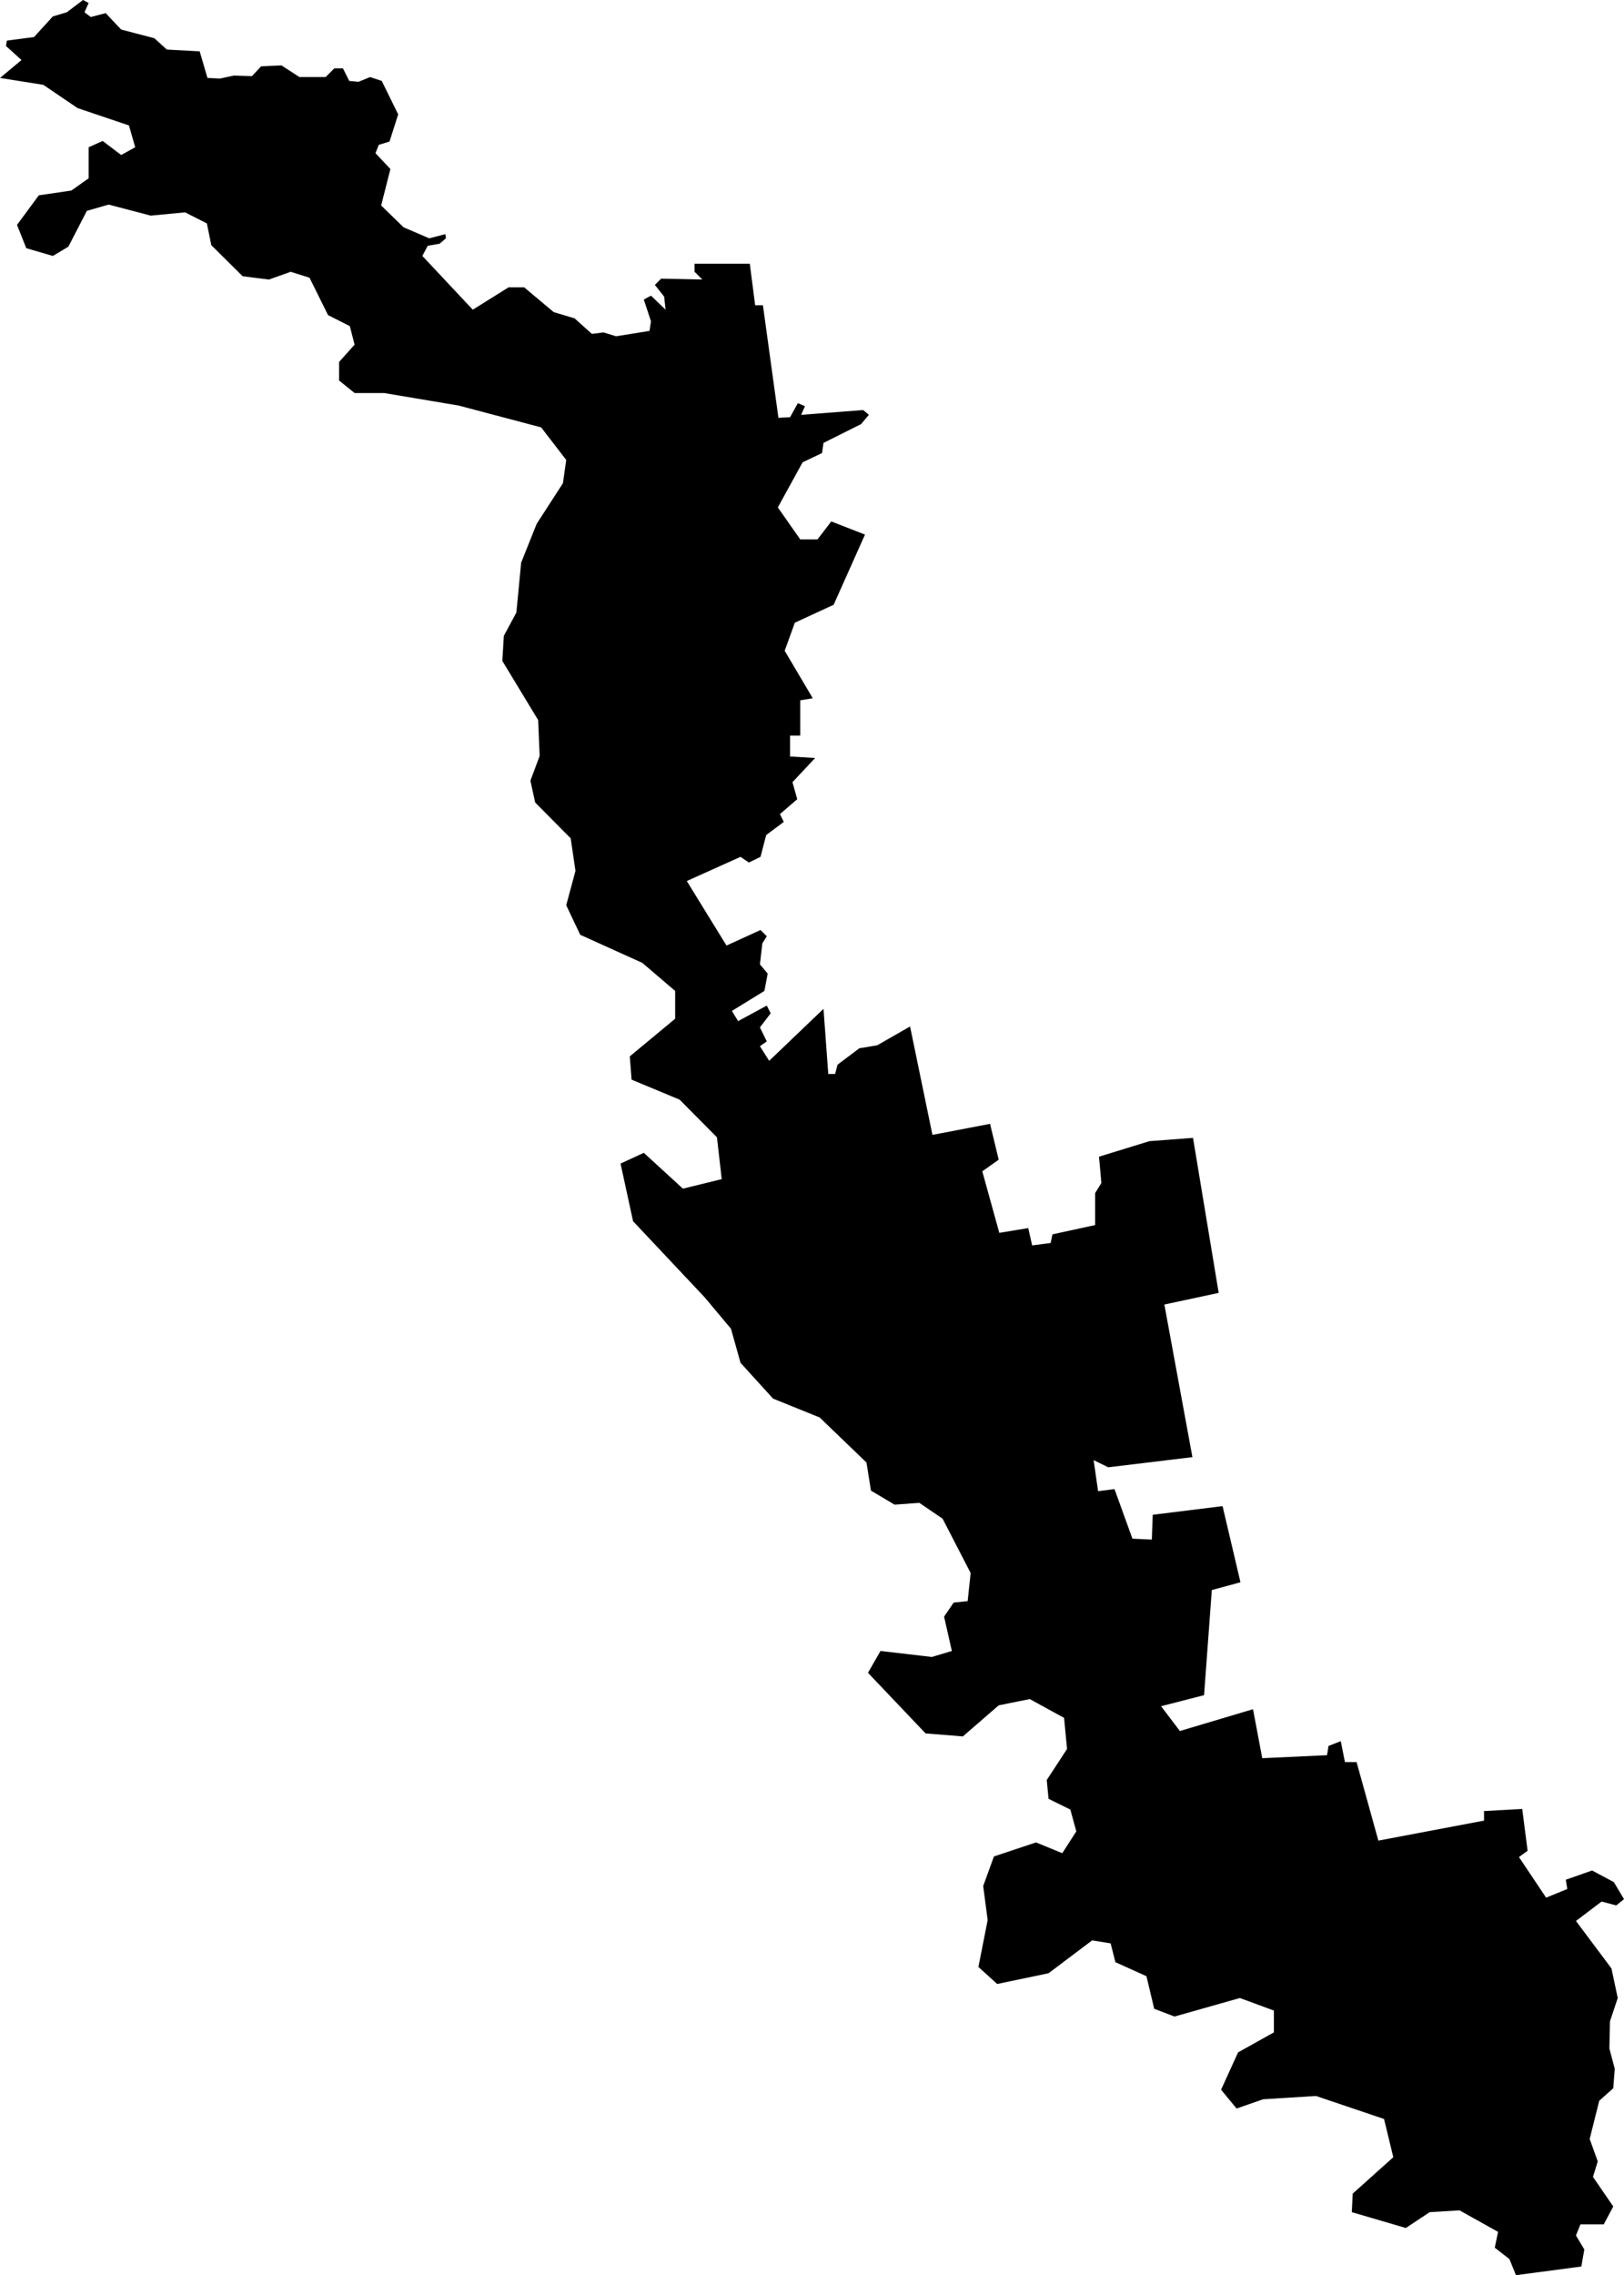 <svg xmlns="http://www.w3.org/2000/svg" viewBox="747.163 256.773 5.441 7.618">
  <path d="M747.163,257.034l0.145,0.023l0.115,0.078l0.172,0.058l0.021,0.073l-0.047,0.026l-0.062,-0.047l-0.047,0.021v0.104l-0.058,0.041l-0.109,0.016l-0.073,0.099l0.031,0.078l0.089,0.026l0.052,-0.031l0.062,-0.12l0.073,-0.021l0.141,0.037l0.115,-0.011l0.073,0.037l0.015,0.073l0.105,0.104l0.088,0.011l0.073,-0.026l0.063,0.02l0.062,0.125l0.073,0.037l0.016,0.062l-0.052,0.058v0.062l0.052,0.042h0.099l0.25,0.042l0.276,0.073l0.084,0.109l-0.011,0.078l-0.088,0.136l-0.052,0.13l-0.016,0.167l-0.042,0.078l-0.005,0.084l0.12,0.198l0.005,0.12l-0.031,0.083l0.016,0.073l0.119,0.12l0.016,0.109l-0.031,0.115l0.047,0.099l0.208,0.094l0.11,0.094v0.093l-0.152,0.126l0.006,0.078l0.161,0.067l0.125,0.126l0.016,0.14l-0.13,0.032l-0.131,-0.12l-0.078,0.036l0.042,0.193l0.24,0.255l0.088,0.105l0.032,0.114l0.109,0.12l0.156,0.063l0.157,0.151l0.015,0.094l0.079,0.047l0.083,-0.006l0.078,0.053l0.094,0.182l-0.01,0.094l-0.047,0.005l-0.032,0.047l0.026,0.115l-0.067,0.02l-0.172,-0.02l-0.042,0.073l0.193,0.203l0.125,0.01l0.12,-0.104l0.104,-0.021l0.115,0.063l0.01,0.104l-0.068,0.104l0.006,0.063l0.073,0.036l0.02,0.073l-0.047,0.073l-0.088,-0.036l-0.141,0.047l-0.036,0.099l0.015,0.114l-0.031,0.157l0.063,0.057l0.172,-0.036l0.146,-0.11l0.062,0.01l0.016,0.063l0.104,0.047l0.026,0.109l0.068,0.026l0.219,-0.062l0.114,0.042v0.073l-0.12,0.067l-0.057,0.125l0.052,0.063l0.089,-0.031l0.177,-0.011l0.228,0.077l0.031,0.128l-0.136,0.122l-0.003,0.062l0.181,0.053l0.08,-0.053l0.1,-0.006l0.129,0.072l-0.011,0.053l0.049,0.038l0.022,0.054l0.219,-0.029l0.01,-0.057l-0.028,-0.047l0.015,-0.037h0.078l0.032,-0.06l-0.068,-0.099l0.016,-0.052l-0.027,-0.075l0.032,-0.128l0.047,-0.042l0.005,-0.065l-0.018,-0.068l0.002,-0.091l0.026,-0.078l-0.021,-0.099l-0.119,-0.159l0.086,-0.065l0.049,0.013l0.026,-0.021l-0.034,-0.057l-0.073,-0.039l-0.088,0.031l0.005,0.031l-0.071,0.029l-0.091,-0.136l0.029,-0.021l-0.018,-0.14l-0.128,0.007v0.032l-0.354,0.067l-0.073,-0.263h-0.039l-0.014,-0.07l-0.041,0.016l-0.005,0.031l-0.217,0.01l-0.031,-0.164l-0.245,0.073l-0.063,-0.083l0.144,-0.037l0.026,-0.352l0.096,-0.026l-0.06,-0.255l-0.234,0.029l-0.003,0.083l-0.065,-0.003l-0.06,-0.166l-0.055,0.007l-0.015,-0.104l0.049,0.024l0.282,-0.034l-0.094,-0.511l0.182,-0.039l-0.086,-0.519l-0.146,0.011l-0.169,0.052l0.008,0.088l-0.021,0.034v0.107l-0.143,0.031l-0.006,0.029l-0.062,0.008l-0.013,-0.058l-0.097,0.016l-0.057,-0.206l0.055,-0.039l-0.029,-0.12l-0.193,0.037l-0.075,-0.363l-0.11,0.063l-0.06,0.01l-0.073,0.055l-0.008,0.031h-0.023l-0.016,-0.218l-0.182,0.174l-0.031,-0.049l0.023,-0.016l-0.023,-0.047l0.036,-0.047l-0.013,-0.026l-0.096,0.052l-0.021,-0.034l0.109,-0.067l0.011,-0.058l-0.026,-0.031l0.008,-0.07l0.015,-0.024l-0.021,-0.021l-0.114,0.052l-0.133,-0.216l0.18,-0.081l0.028,0.019l0.039,-0.019l0.019,-0.073l0.059,-0.044l-0.013,-0.026l0.058,-0.05l-0.016,-0.057l0.076,-0.081l-0.084,-0.005v-0.07h0.034v-0.118l0.042,-0.007l-0.094,-0.159l0.034,-0.094l0.13,-0.06l0.105,-0.235l-0.113,-0.044l-0.046,0.06h-0.058l-0.075,-0.107l0.083,-0.151l0.065,-0.031l0.005,-0.034l0.126,-0.063l0.026,-0.031l-0.019,-0.016l-0.208,0.016l0.013,-0.029l-0.024,-0.01l-0.026,0.047l-0.039,0.002l-0.052,-0.377h-0.026l-0.018,-0.139h-0.185v0.027l0.026,0.026l-0.138,-0.003l-0.021,0.021l0.031,0.039l0.005,0.044l-0.049,-0.047l-0.024,0.013l0.024,0.073l-0.005,0.032l-0.112,0.018l-0.042,-0.013l-0.039,0.005l-0.058,-0.052l-0.07,-0.021l-0.099,-0.083h-0.052l-0.12,0.075l-0.169,-0.18l0.018,-0.034l0.04,-0.007l0.021,-0.018l-0.002,-0.014l-0.054,0.014l-0.086,-0.037l-0.075,-0.073l0.031,-0.122l-0.05,-0.053l0.011,-0.028l0.036,-0.011l0.029,-0.091l-0.055,-0.112l-0.039,-0.013l-0.039,0.016l-0.031,-0.003l-0.021,-0.042h-0.029l-0.029,0.029h-0.088l-0.06,-0.039l-0.068,0.003l-0.031,0.033l-0.06,-0.002l-0.047,0.01l-0.042,-0.002l-0.026,-0.089l-0.11,-0.006l-0.042,-0.038l-0.111,-0.029l-0.052,-0.055l-0.05,0.013l-0.021,-0.016l0.014,-0.031l-0.019,-0.01l-0.054,0.041l-0.047,0.014l-0.063,0.069l-0.091,0.012l-0.003,0.018l0.052,0.047l-0.072,0.06z"/>
</svg>
